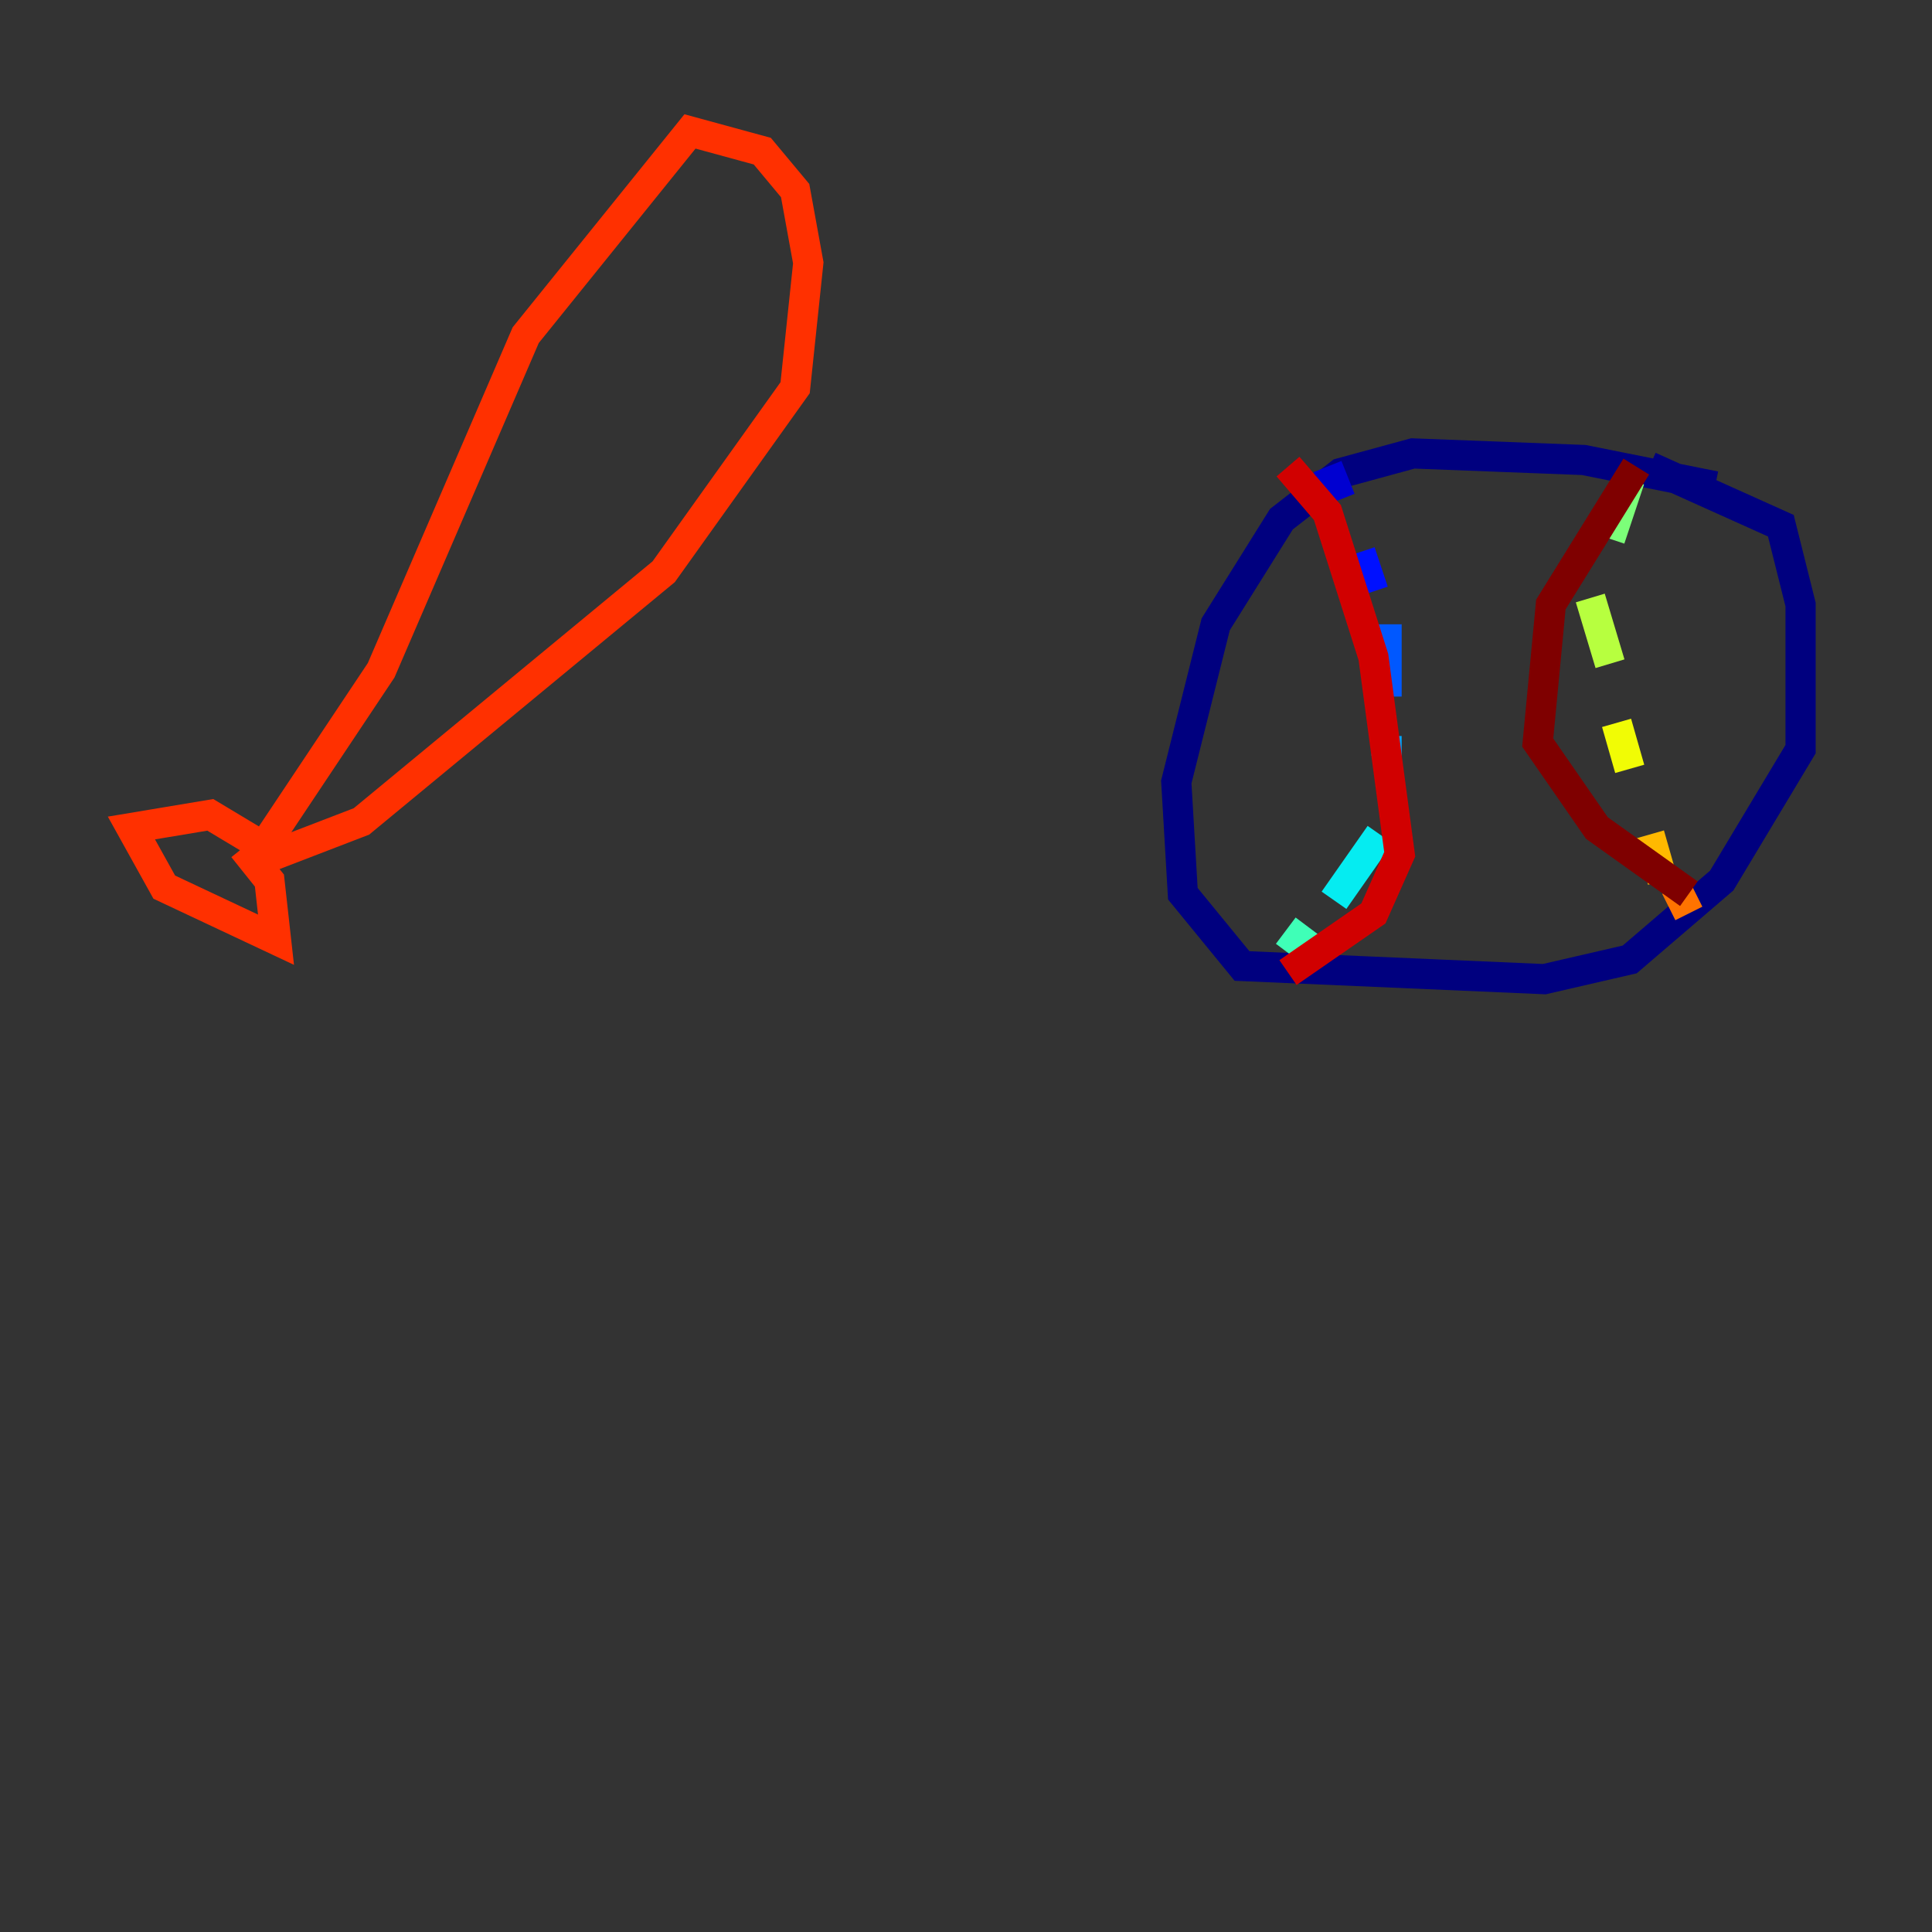 <?xml version="1.0" encoding="utf-8" ?>
<svg baseProfile="tiny" height="128" version="1.2" viewBox="0,0,128,128" width="128" xmlns="http://www.w3.org/2000/svg" xmlns:ev="http://www.w3.org/2001/xml-events" xmlns:xlink="http://www.w3.org/1999/xlink"><rect x="0" y="0" width="128" height="128" fill="#333333" stroke="none"/><defs /><polyline fill="none" points="113.633,32.218 104.925,30.476 93.605,30.041 88.816,31.347 84.898,34.395 80.544,41.361 77.932,51.809 78.367,59.211 82.286,64.0 102.313,64.871 107.973,63.565 114.068,58.34 119.293,49.633 119.293,40.054 117.986,34.83 109.279,30.912" stroke="#00007f" stroke-width="2" /><polyline fill="none" points="87.946,30.912 88.816,33.088" stroke="#0000d1" stroke-width="2" /><polyline fill="none" points="90.122,36.571 90.993,39.184" stroke="#0010ff" stroke-width="2" /><polyline fill="none" points="91.864,41.361 91.864,46.15" stroke="#0058ff" stroke-width="2" /><polyline fill="none" points="91.864,48.762 91.864,50.068" stroke="#00a4ff" stroke-width="2" /><polyline fill="none" points="91.429,55.292 88.381,59.646" stroke="#05ecf1" stroke-width="2" /><polyline fill="none" points="86.639,61.388 85.333,63.129" stroke="#3fffb7" stroke-width="2" /><polyline fill="none" points="107.973,31.782 106.667,35.701" stroke="#7cff79" stroke-width="2" /><polyline fill="none" points="105.361,39.619 106.667,43.973" stroke="#b7ff3f" stroke-width="2" /><polyline fill="none" points="107.102,47.891 107.973,50.939" stroke="#f1fc05" stroke-width="2" /><polyline fill="none" points="109.279,55.292 110.15,58.34" stroke="#ffb900" stroke-width="2" /><polyline fill="none" points="111.02,58.776 111.891,60.517" stroke="#ff7300" stroke-width="2" /><polyline fill="none" points="17.415,56.163 25.252,44.408 34.83,22.204 45.714,8.707 50.503,10.014 52.68,12.626 53.551,17.415 52.68,25.687 43.973,37.878 23.946,54.422 18.286,56.599 13.932,53.986 8.707,54.857 10.884,58.776 18.286,62.258 17.85,58.34 16.109,56.163" stroke="#ff3000" stroke-width="2" /><polyline fill="none" points="85.333,30.912 87.946,33.959 90.993,43.537 92.735,56.599 90.993,60.517 85.333,64.435" stroke="#d10000" stroke-width="2" /><polyline fill="none" points="108.408,30.912 102.748,40.054 101.878,49.197 105.796,54.857 111.891,59.211" stroke="#7f0000" stroke-width="2" /></svg>